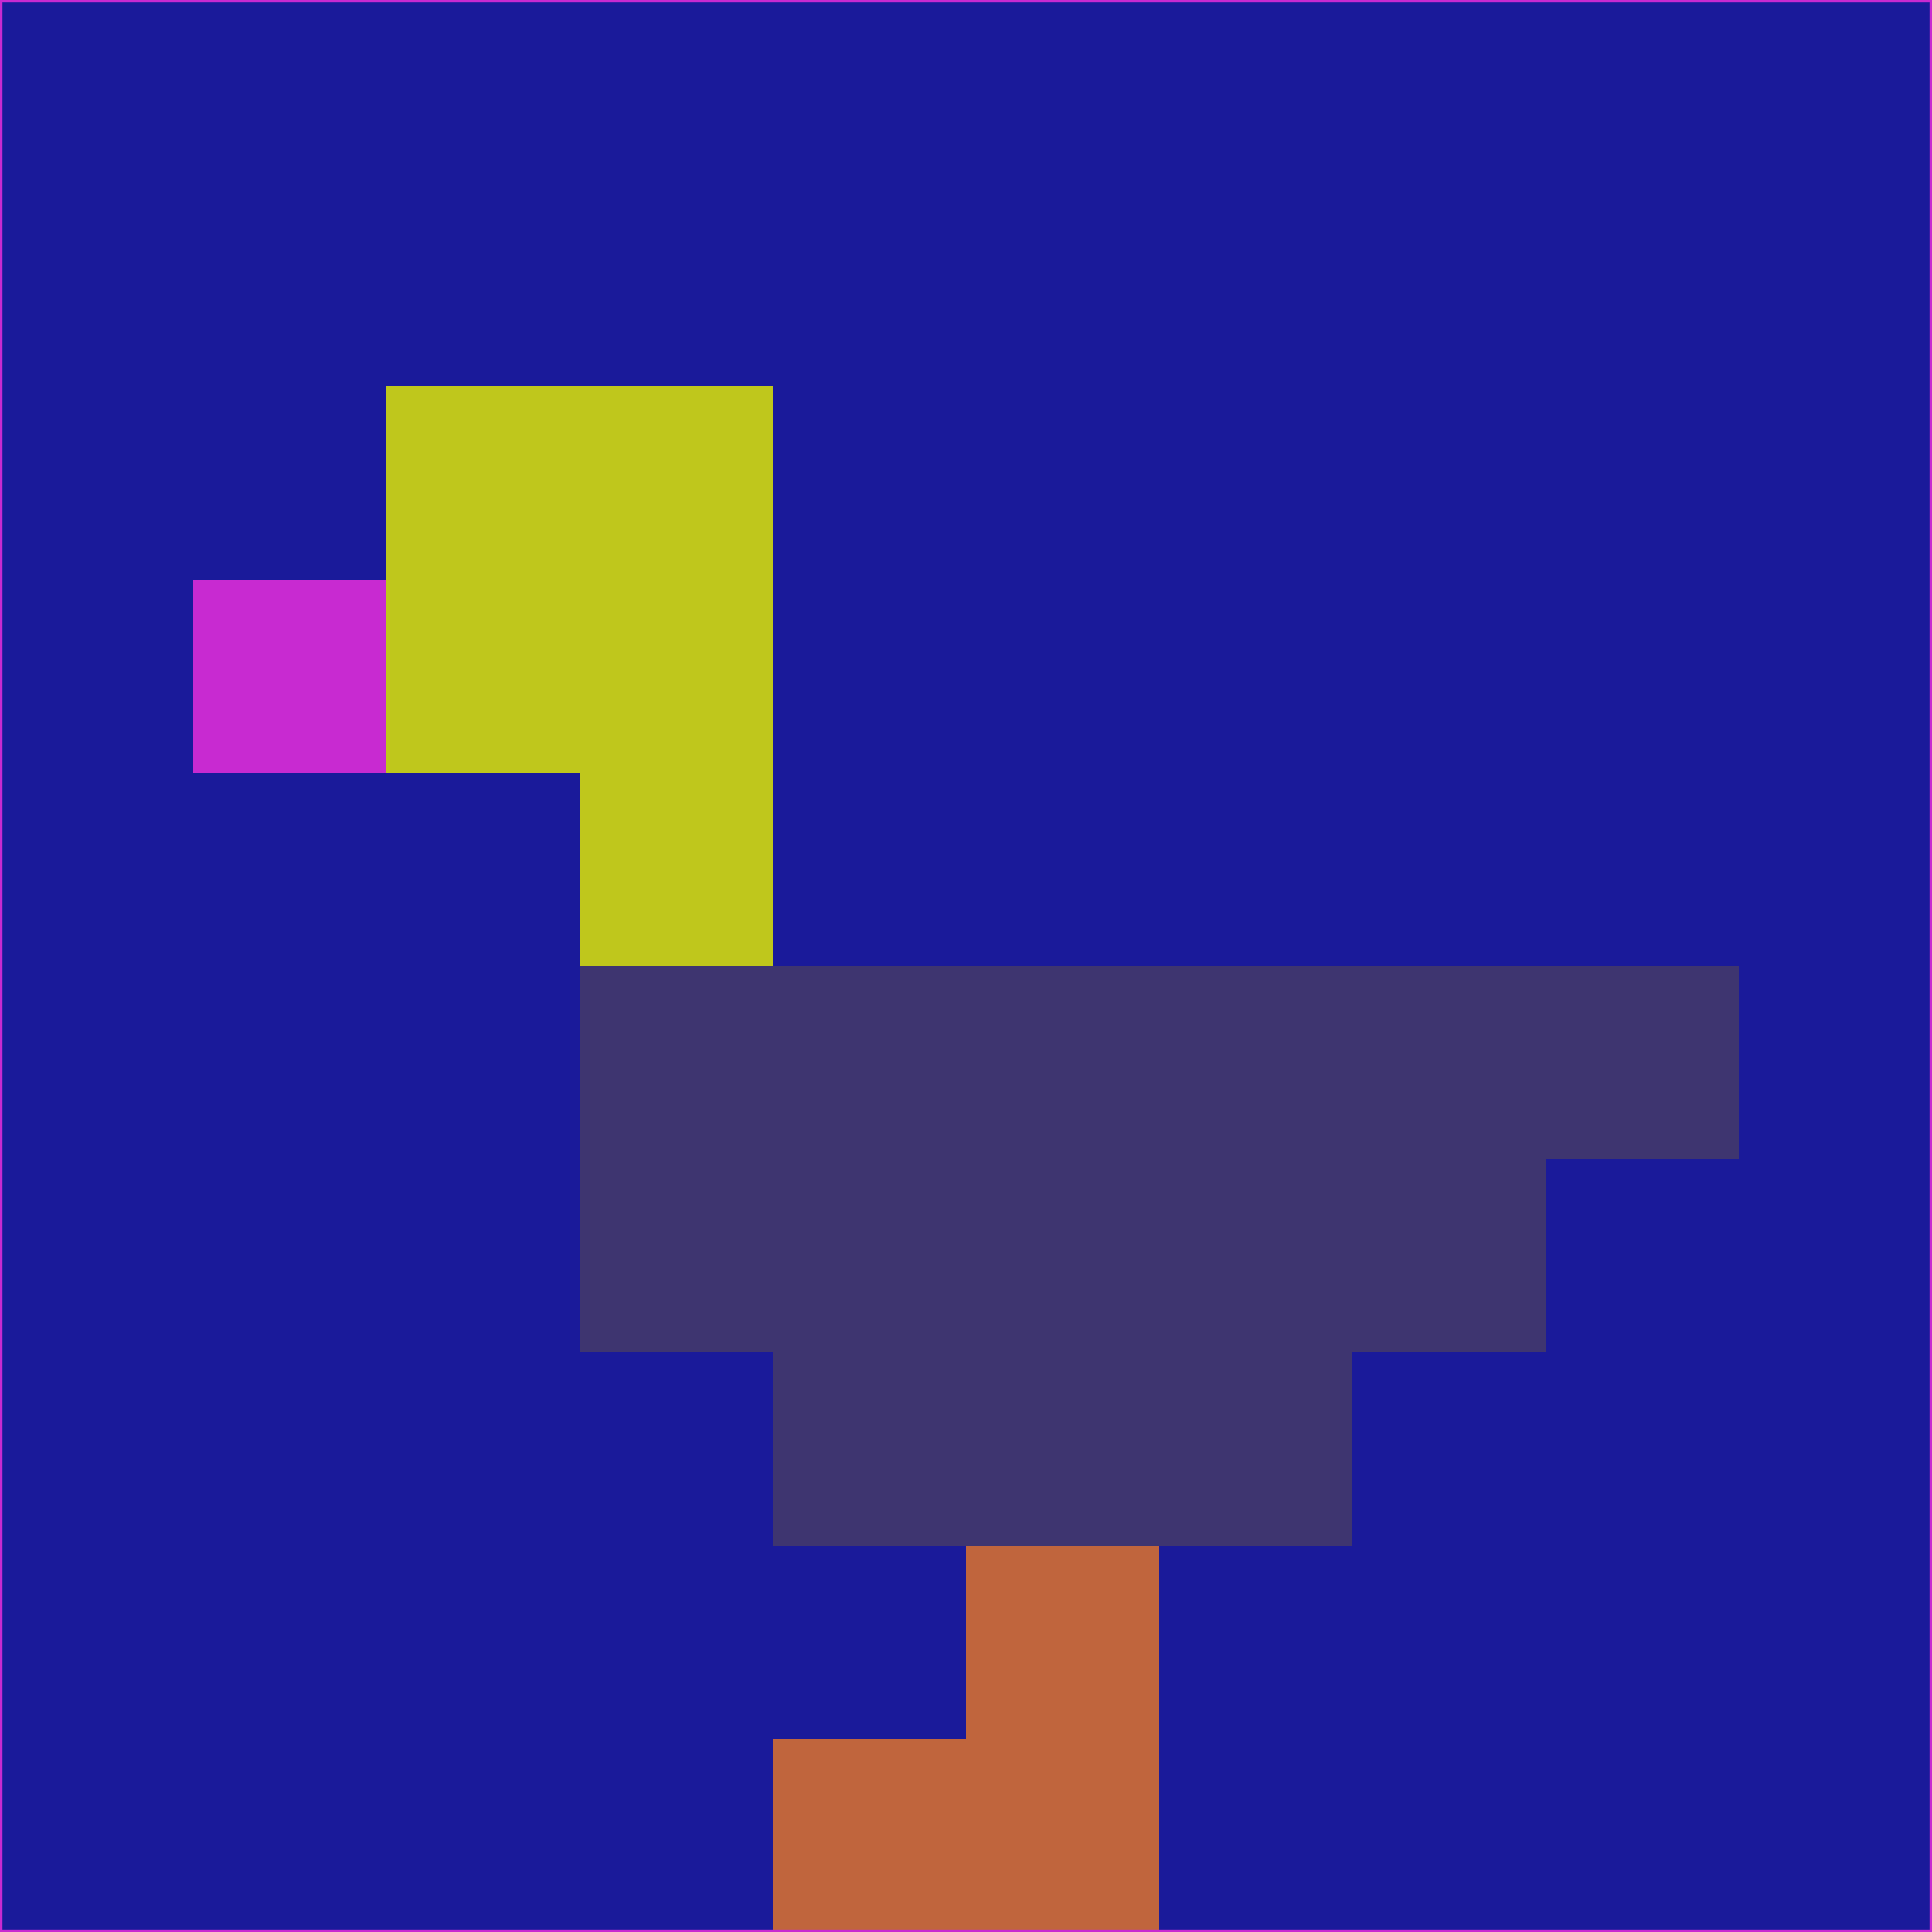 <svg xmlns="http://www.w3.org/2000/svg" version="1.1" width="785" height="785">
  <title>'goose-pfp-694263' by Dmitri Cherniak (Cyberpunk Edition)</title>
  <desc>
    seed=612237
    backgroundColor=#1a1a9a
    padding=20
    innerPadding=0
    timeout=500
    dimension=1
    border=false
    Save=function(){return n.handleSave()}
    frame=12

    Rendered at 2024-09-15T22:37:00.707Z
    Generated in 1ms
    Modified for Cyberpunk theme with new color scheme
  </desc>
  <defs/>
  <rect width="100%" height="100%" fill="#1a1a9a"/>
  <g>
    <g id="0-0">
      <rect x="0" y="0" height="785" width="785" fill="#1a1a9a"/>
      <g>
        <!-- Neon blue -->
        <rect id="0-0-2-2-2-2" x="157" y="157" width="157" height="157" fill="#bfc71c"/>
        <rect id="0-0-3-2-1-4" x="235.5" y="157" width="78.5" height="314" fill="#bfc71c"/>
        <!-- Electric purple -->
        <rect id="0-0-4-5-5-1" x="314" y="392.5" width="392.5" height="78.5" fill="#3e3570"/>
        <rect id="0-0-3-5-5-2" x="235.5" y="392.5" width="392.5" height="157" fill="#3e3570"/>
        <rect id="0-0-4-5-3-3" x="314" y="392.5" width="235.5" height="235.5" fill="#3e3570"/>
        <!-- Neon pink -->
        <rect id="0-0-1-3-1-1" x="78.5" y="235.5" width="78.5" height="78.5" fill="#c82ad1"/>
        <!-- Cyber yellow -->
        <rect id="0-0-5-8-1-2" x="392.5" y="628" width="78.5" height="157" fill="#c0653d"/>
        <rect id="0-0-4-9-2-1" x="314" y="706.5" width="157" height="78.5" fill="#c0653d"/>
      </g>
      <rect x="0" y="0" stroke="#c82ad1" stroke-width="2" height="785" width="785" fill="none"/>
    </g>
  </g>
  <script xmlns=""/>
</svg>